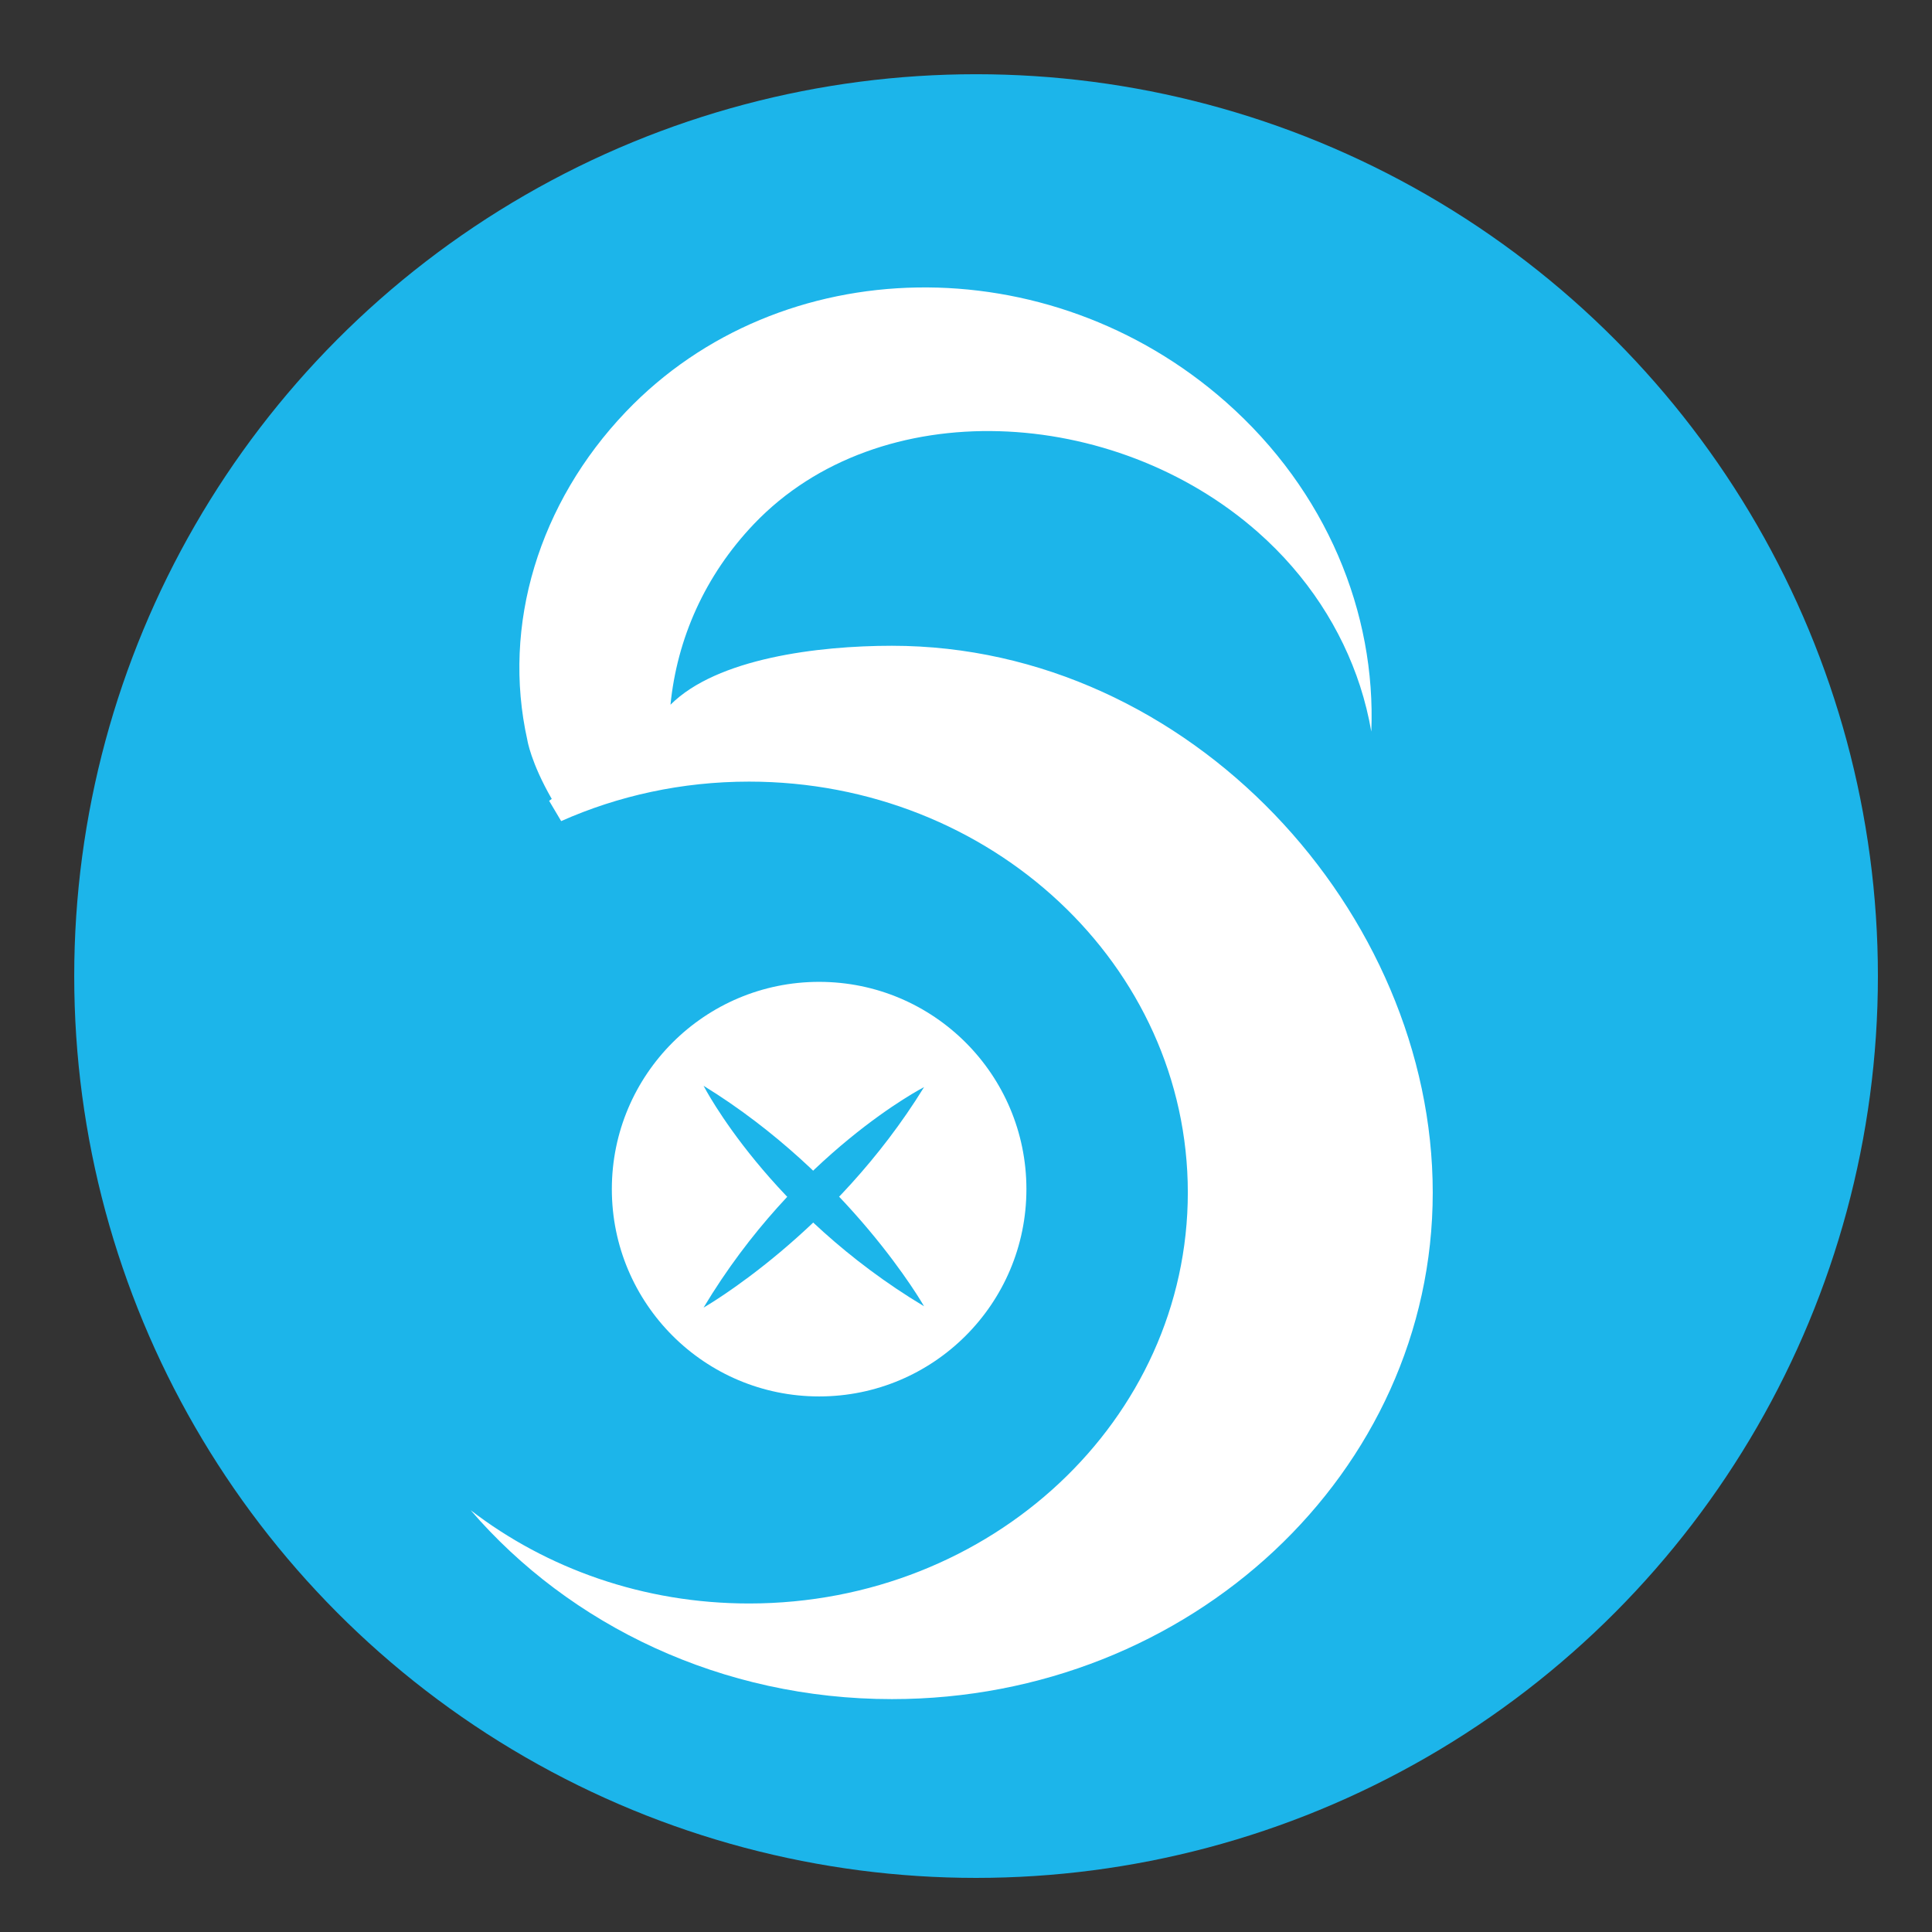 <?xml version="1.0" encoding="utf-8"?>
<!-- Generator: Adobe Illustrator 16.0.0, SVG Export Plug-In . SVG Version: 6.00 Build 0)  -->
<!DOCTYPE svg PUBLIC "-//W3C//DTD SVG 1.1//EN" "http://www.w3.org/Graphics/SVG/1.1/DTD/svg11.dtd">
<svg version="1.1" id="Layer_1" xmlns="http://www.w3.org/2000/svg" xmlns:xlink="http://www.w3.org/1999/xlink" x="0px" y="0px"
	 width="48px" height="48px" viewBox="0 0 48 48" enable-background="new 0 0 48 48" xml:space="preserve">
<rect x="0" y="0" width="48" height="48" fill="#333333" stroke="none"/>
<circle fill="#1CB5EA" cx="24.25" cy="24.25" r="22.406"/>
<path fill="#FFFFFF" d="M22.159,16.044c-1.836,0-4.347,0.311-5.501,1.465c0.163-1.639,0.853-3.21,2.075-4.492
	c3.116-3.264,8.947-2.947,12.519,0.204c1.231,1.086,2.08,2.414,2.538,3.822c0.121,0.374,0.214,0.752,0.28,1.134
	c0.119-2.945-1.108-5.98-3.617-8.193C26.049,6.1,19.389,6.208,15.548,10.232c-2.155,2.259-3.086,5.293-2.446,8.156
	c0,0,0.084,0.553,0.606,1.461c-0.021,0.017-0.044,0.031-0.065,0.047l0.299,0.504c1.415-0.629,2.997-0.981,4.667-0.981
	c6.021,0,10.902,4.571,10.902,10.21c0,5.639-4.88,10.209-10.901,10.209c-2.625,0-5.033-0.87-6.916-2.317
	c2.464,2.862,6.236,4.693,10.465,4.693c7.42,0,13.437-5.636,13.437-12.585C35.597,22.679,29.58,16.044,22.159,16.044z"/>
<g>
	<circle fill="#FFFFFF" cx="20.351" cy="29.544" r="5.15"/>
	<path fill="#1CB5EA" d="M22.958,27.009c0,0-3.162,1.618-5.478,5.478C17.48,32.486,20.719,30.645,22.958,27.009z"/>
	<path fill="#1CB5EA" d="M17.48,26.976c0,0,1.618,3.162,5.478,5.478C22.958,32.453,21.117,29.216,17.48,26.976z"/>
</g>
</svg>
